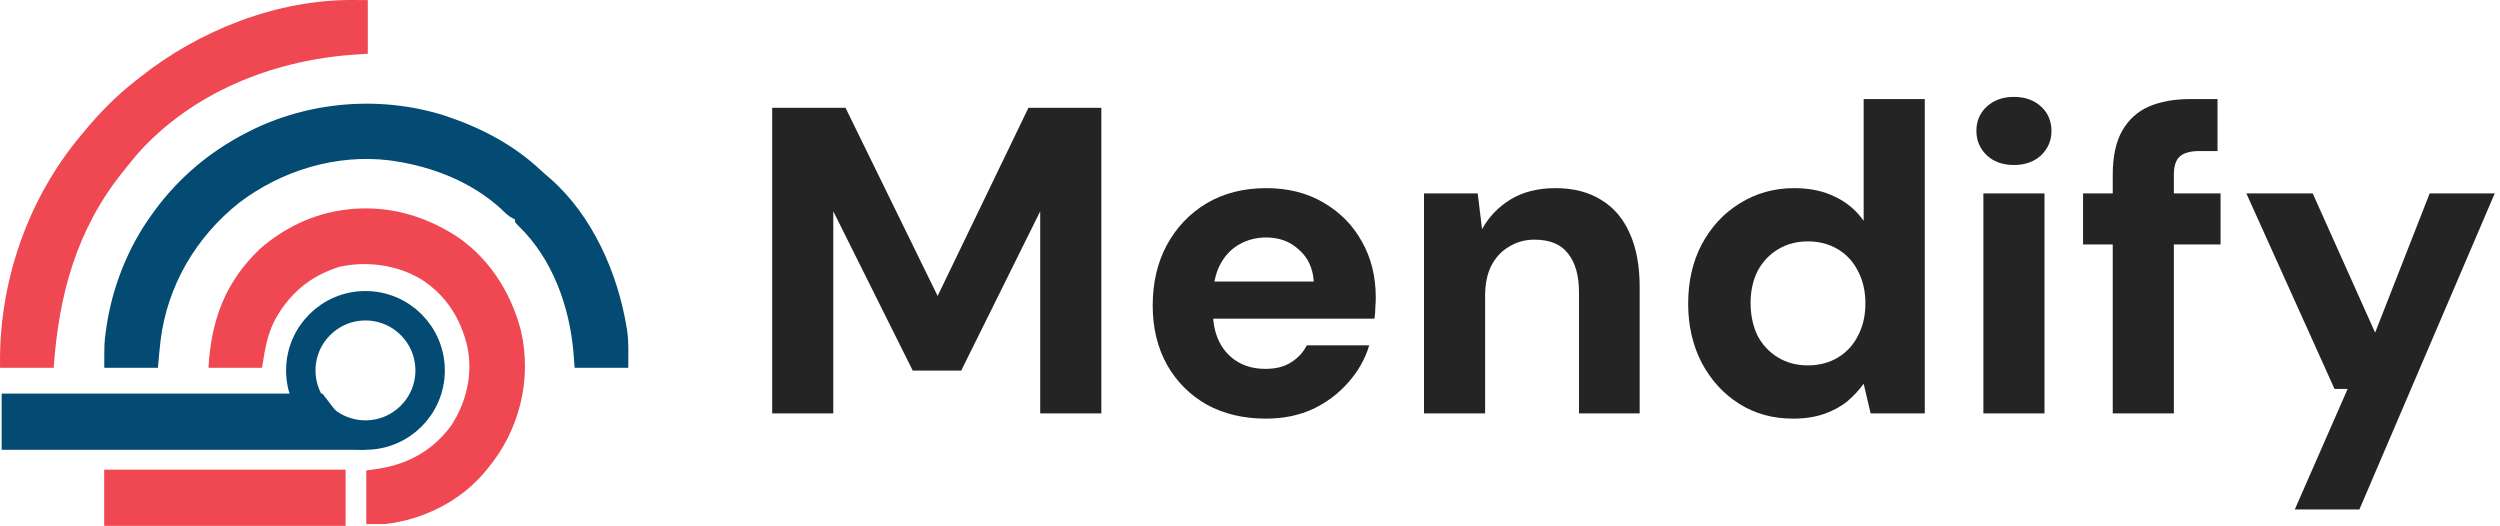 <svg width="290" height="61" viewBox="0 0 290 61" fill="none" xmlns="http://www.w3.org/2000/svg">
<path d="M89.572 47.955V12.506H98.079L108.765 34.332L119.298 12.506H127.755V47.955H120.665V24.508L111.499 42.992H105.878L96.662 24.508V47.955H89.572Z" fill="#242424"/>
<path d="M146.829 48.562C144.263 48.562 141.984 48.022 139.992 46.942C138.034 45.828 136.498 44.292 135.384 42.334C134.27 40.342 133.713 38.046 133.713 35.447C133.713 32.813 134.253 30.484 135.333 28.458C136.447 26.399 137.983 24.778 139.941 23.597C141.933 22.415 144.246 21.824 146.879 21.824C149.411 21.824 151.623 22.381 153.513 23.495C155.437 24.609 156.923 26.112 157.969 28.002C159.05 29.893 159.59 32.07 159.59 34.535C159.59 34.873 159.573 35.244 159.539 35.649C159.539 36.054 159.506 36.493 159.438 36.966H138.777V32.661H152.399C152.298 31.108 151.724 29.876 150.677 28.965C149.664 28.019 148.398 27.547 146.879 27.547C145.731 27.547 144.685 27.817 143.739 28.357C142.794 28.897 142.051 29.69 141.511 30.737C140.971 31.784 140.701 33.117 140.701 34.737V36.206C140.701 37.523 140.954 38.688 141.461 39.7C141.967 40.679 142.676 41.439 143.588 41.979C144.499 42.519 145.563 42.789 146.778 42.789C147.993 42.789 148.989 42.536 149.766 42.03C150.576 41.523 151.184 40.865 151.589 40.055H158.83C158.358 41.642 157.547 43.076 156.4 44.359C155.286 45.642 153.918 46.672 152.298 47.448C150.677 48.191 148.854 48.562 146.829 48.562Z" fill="#242424"/>
<path d="M165.184 47.955V22.432H171.413L171.919 26.584C172.696 25.166 173.793 24.019 175.211 23.141C176.663 22.263 178.401 21.824 180.427 21.824C182.52 21.824 184.293 22.28 185.744 23.191C187.196 24.069 188.293 25.352 189.036 27.04C189.812 28.728 190.201 30.804 190.201 33.269V47.955H183.162V33.927C183.162 31.969 182.74 30.467 181.896 29.42C181.085 28.34 179.786 27.8 177.996 27.8C176.916 27.8 175.937 28.07 175.059 28.61C174.181 29.116 173.489 29.859 172.983 30.838C172.51 31.784 172.274 32.948 172.274 34.332V47.955H165.184Z" fill="#242424"/>
<path d="M207.98 48.562C205.651 48.562 203.575 47.989 201.751 46.841C199.928 45.693 198.477 44.106 197.396 42.08C196.35 40.055 195.827 37.776 195.827 35.244C195.827 32.644 196.35 30.349 197.396 28.357C198.477 26.331 199.945 24.744 201.802 23.597C203.693 22.415 205.803 21.824 208.132 21.824C209.955 21.824 211.542 22.162 212.892 22.837C214.243 23.478 215.34 24.407 216.184 25.622V11.493H223.274V47.955H216.994L216.184 44.511C215.678 45.22 215.053 45.895 214.31 46.537C213.568 47.145 212.673 47.634 211.626 48.005C210.58 48.377 209.364 48.562 207.98 48.562ZM209.702 42.384C211.019 42.384 212.183 42.08 213.196 41.473C214.209 40.865 214.986 40.021 215.526 38.941C216.1 37.86 216.387 36.611 216.387 35.193C216.387 33.775 216.1 32.526 215.526 31.446C214.986 30.366 214.209 29.521 213.196 28.914C212.183 28.306 211.019 28.002 209.702 28.002C208.419 28.002 207.271 28.306 206.259 28.914C205.246 29.521 204.452 30.366 203.878 31.446C203.338 32.526 203.068 33.758 203.068 35.143C203.068 36.561 203.338 37.827 203.878 38.941C204.452 40.021 205.246 40.865 206.259 41.473C207.271 42.08 208.419 42.384 209.702 42.384Z" fill="#242424"/>
<path d="M230.071 47.955V22.432H237.161V47.955H230.071ZM233.616 19.14C232.333 19.14 231.286 18.769 230.476 18.026C229.666 17.25 229.261 16.304 229.261 15.19C229.261 14.042 229.666 13.097 230.476 12.354C231.286 11.612 232.333 11.24 233.616 11.24C234.899 11.24 235.945 11.612 236.756 12.354C237.566 13.097 237.971 14.042 237.971 15.19C237.971 16.304 237.566 17.25 236.756 18.026C235.945 18.769 234.899 19.14 233.616 19.14Z" fill="#242424"/>
<path d="M245.078 47.955V20.305C245.078 18.144 245.449 16.422 246.192 15.14C246.935 13.857 247.965 12.928 249.281 12.354C250.632 11.78 252.218 11.493 254.042 11.493H257.232V17.52H255.156C254.075 17.52 253.299 17.739 252.826 18.178C252.387 18.583 252.168 19.292 252.168 20.305V47.955H245.078ZM241.635 28.357V22.432H257.586V28.357H241.635Z" fill="#242424"/>
<path d="M266.196 59.096L272.324 45.119H270.805L260.575 22.432H268.273L275.514 38.586L281.844 22.432H289.39L273.691 59.096H266.196Z" fill="#242424"/>
<path d="M72.878 42.668C70.825 42.668 68.772 42.668 66.657 42.668C66.614 42.085 66.57 41.502 66.524 40.902C66.063 35.57 64.111 30.055 60.195 26.258C59.726 25.784 59.726 25.784 59.726 25.429C59.626 25.387 59.526 25.344 59.423 25.301C58.924 25.022 58.58 24.674 58.171 24.273C54.764 21.129 50.222 19.348 45.686 18.675C45.53 18.652 45.374 18.628 45.214 18.604C39.027 17.841 32.712 19.761 27.78 23.488C22.742 27.467 19.387 33.162 18.616 39.575C18.502 40.605 18.409 41.635 18.316 42.668C16.263 42.668 14.21 42.668 12.096 42.668C12.096 39.718 12.096 39.718 12.296 38.303C12.319 38.138 12.342 37.973 12.365 37.803C13.062 33.221 14.876 28.647 17.605 24.895C17.741 24.707 17.877 24.518 18.017 24.323C20.784 20.589 24.325 17.61 28.446 15.476C28.561 15.417 28.675 15.357 28.792 15.296C35.73 11.741 44.089 11.054 51.527 13.392C55.695 14.767 59.481 16.718 62.706 19.727C63.071 20.067 63.444 20.388 63.825 20.708C68.742 25.024 71.668 31.7 72.7 38.047C72.719 38.161 72.738 38.276 72.757 38.393C72.955 39.828 72.878 41.193 72.878 42.668Z" fill="#044B73"/>
<path d="M56.527 54.397C56.41 54.539 56.294 54.682 56.174 54.828C53.287 58.216 49.024 60.306 44.619 60.795C43.916 60.795 43.212 60.795 42.487 60.795C42.487 58.742 42.487 56.69 42.487 54.575C42.967 54.505 43.447 54.435 43.942 54.364C47.405 53.808 50.194 52.247 52.314 49.408C54.096 46.686 54.883 43.422 54.212 40.2C53.42 36.876 51.694 34.176 48.782 32.352C45.993 30.713 42.537 30.249 39.376 30.948C35.899 32.031 33.466 34.138 31.779 37.324C30.943 39.067 30.698 40.736 30.401 42.667C28.349 42.667 26.296 42.667 24.181 42.667C24.508 37.099 26.115 32.694 30.224 28.805C32.943 26.46 36.246 24.847 39.821 24.361C39.963 24.342 40.106 24.323 40.253 24.302C44.327 23.826 48.176 24.688 51.728 26.672C51.906 26.771 52.084 26.87 52.267 26.972C56.441 29.466 59.259 33.737 60.437 38.402C61.741 44.035 60.232 50 56.527 54.397Z" fill="#EF4852"/>
<path d="M42.664 0.013C42.664 2.066 42.664 4.118 42.664 6.233C42.016 6.277 41.367 6.321 40.698 6.366C31.484 7.082 22.279 10.773 16.005 17.785C15.457 18.426 14.929 19.08 14.406 19.74C14.333 19.832 14.259 19.923 14.184 20.017C8.853 26.679 6.804 34.285 6.23 42.667C4.178 42.667 2.125 42.667 0.01 42.667C-0.203 32.936 3.142 23.121 9.43 15.653C9.514 15.55 9.599 15.447 9.687 15.341C11.495 13.155 13.409 11.18 15.65 9.432C15.825 9.292 16 9.152 16.18 9.007C23.102 3.502 32.174 -0.088 41.087 0.002C41.608 0.005 42.128 0.009 42.664 0.013Z" fill="#EF4852"/>
<rect x="12.085" y="54.478" width="28.006" height="6.522" fill="#EF4852"/>
<path d="M0.192 52.176L0.192 45.654L37.405 45.654L42.393 52.176L0.192 52.176Z" fill="#044B73"/>
<circle cx="42.393" cy="42.967" r="7.5" stroke="#044B73" stroke-width="3.415"/>
</svg>
